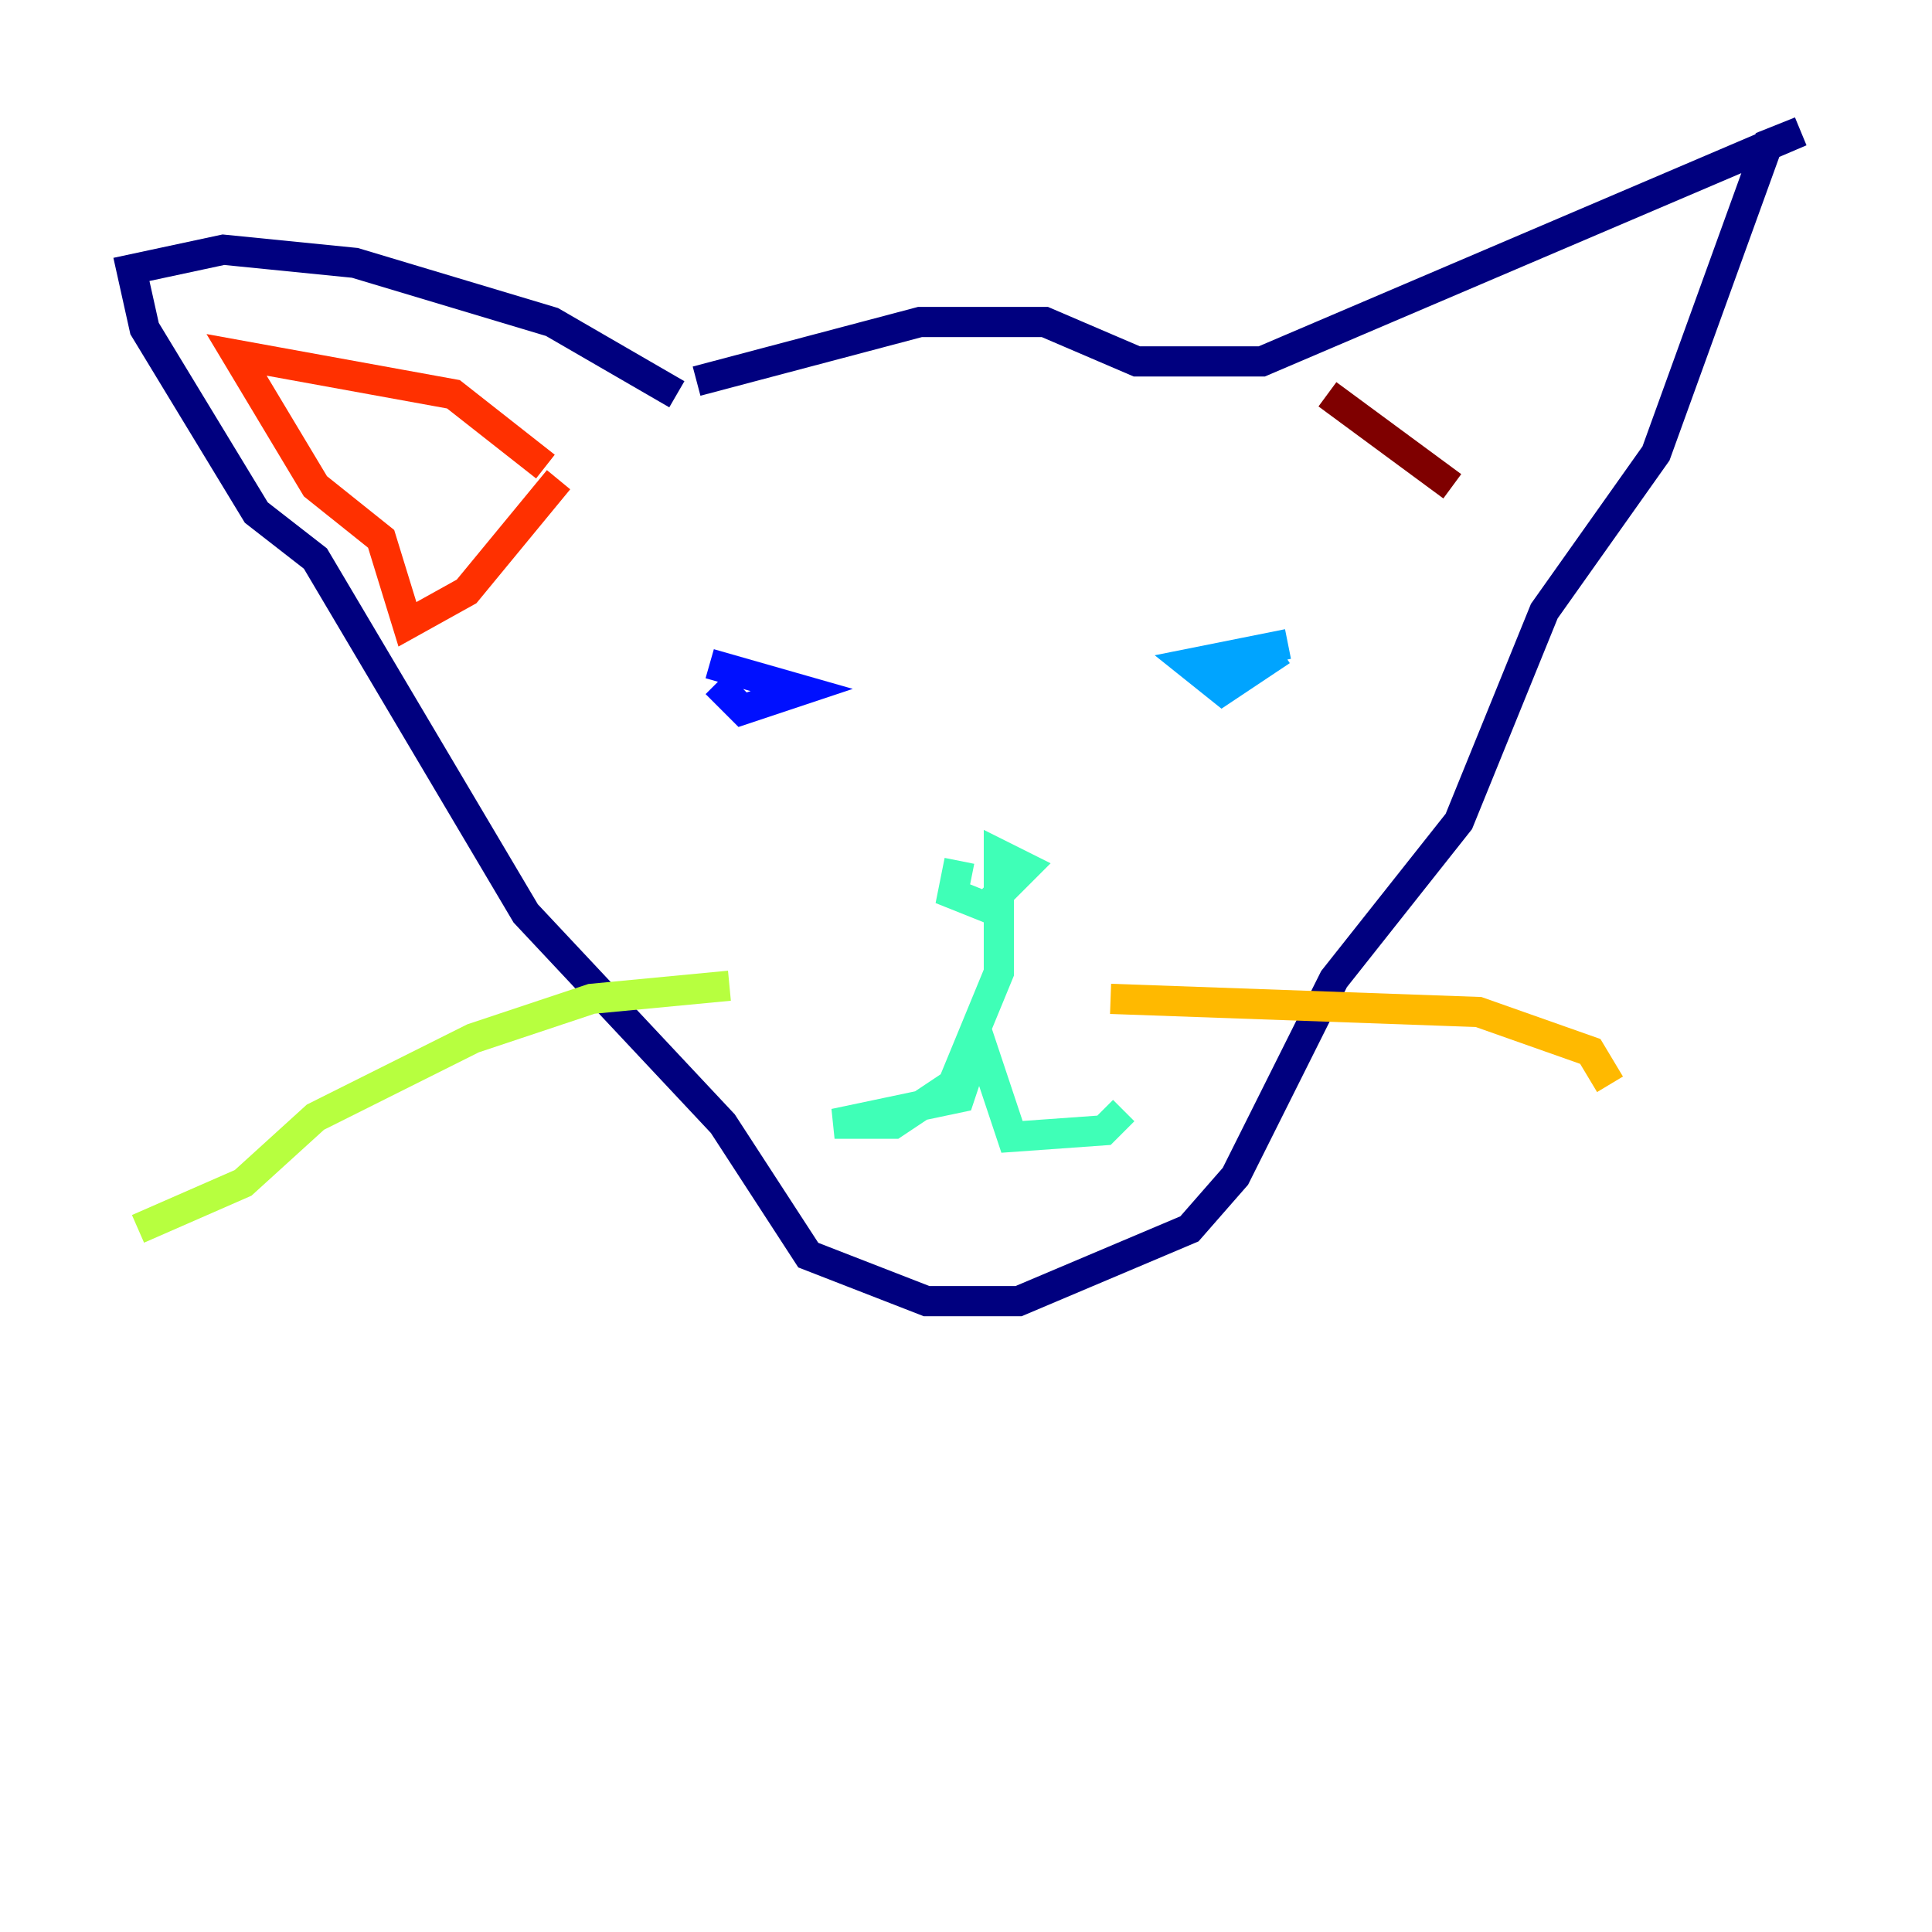 <?xml version="1.0" encoding="utf-8" ?>
<svg baseProfile="tiny" height="128" version="1.2" viewBox="0,0,128,128" width="128" xmlns="http://www.w3.org/2000/svg" xmlns:ev="http://www.w3.org/2001/xml-events" xmlns:xlink="http://www.w3.org/1999/xlink"><defs /><polyline fill="none" points="46.15,25.252 60.952,21.333 69.225,21.333 75.32,23.946 83.592,23.946 119.293,8.707 117.116,9.578 109.714,30.041 102.313,40.49 96.653,54.422 88.381,64.871 81.85,77.932 78.803,81.415 67.483,86.204 61.388,86.204 53.551,83.156 47.891,74.449 34.83,60.517 20.898,37.007 16.98,33.959 9.578,21.769 8.707,17.85 14.803,16.544 23.51,17.415 36.571,21.333 44.843,26.122" stroke="#00007f" stroke-width="2" /><polyline fill="none" points="47.02,43.973 53.116,45.714 49.197,47.02 47.456,45.279" stroke="#0010ff" stroke-width="2" /><polyline fill="none" points="85.333,42.667 78.803,43.973 80.98,45.714 84.898,43.102" stroke="#00a4ff" stroke-width="2" /><polyline fill="none" points="63.565,57.034 63.129,59.211 65.306,60.082 67.918,57.469 66.177,56.599 66.177,64.435 63.129,71.837 59.211,74.449 55.292,74.449 63.565,72.707 64.871,68.789 67.048,75.32 73.143,74.884 74.449,73.578" stroke="#3fffb7" stroke-width="2" /><polyline fill="none" points="48.327,65.306 39.184,66.177 31.347,68.789 20.898,74.014 16.109,78.367 9.143,81.415" stroke="#b7ff3f" stroke-width="2" /><polyline fill="none" points="73.578,66.177 97.959,67.048 105.361,69.66 106.667,71.837" stroke="#ffb900" stroke-width="2" /><polyline fill="none" points="37.007,31.782 30.912,39.184 26.993,41.361 25.252,35.701 20.898,32.218 15.674,23.51 30.041,26.122 36.136,30.912" stroke="#ff3000" stroke-width="2" /><polyline fill="none" points="87.946,26.122 96.218,32.218" stroke="#7f0000" stroke-width="2" /></svg>